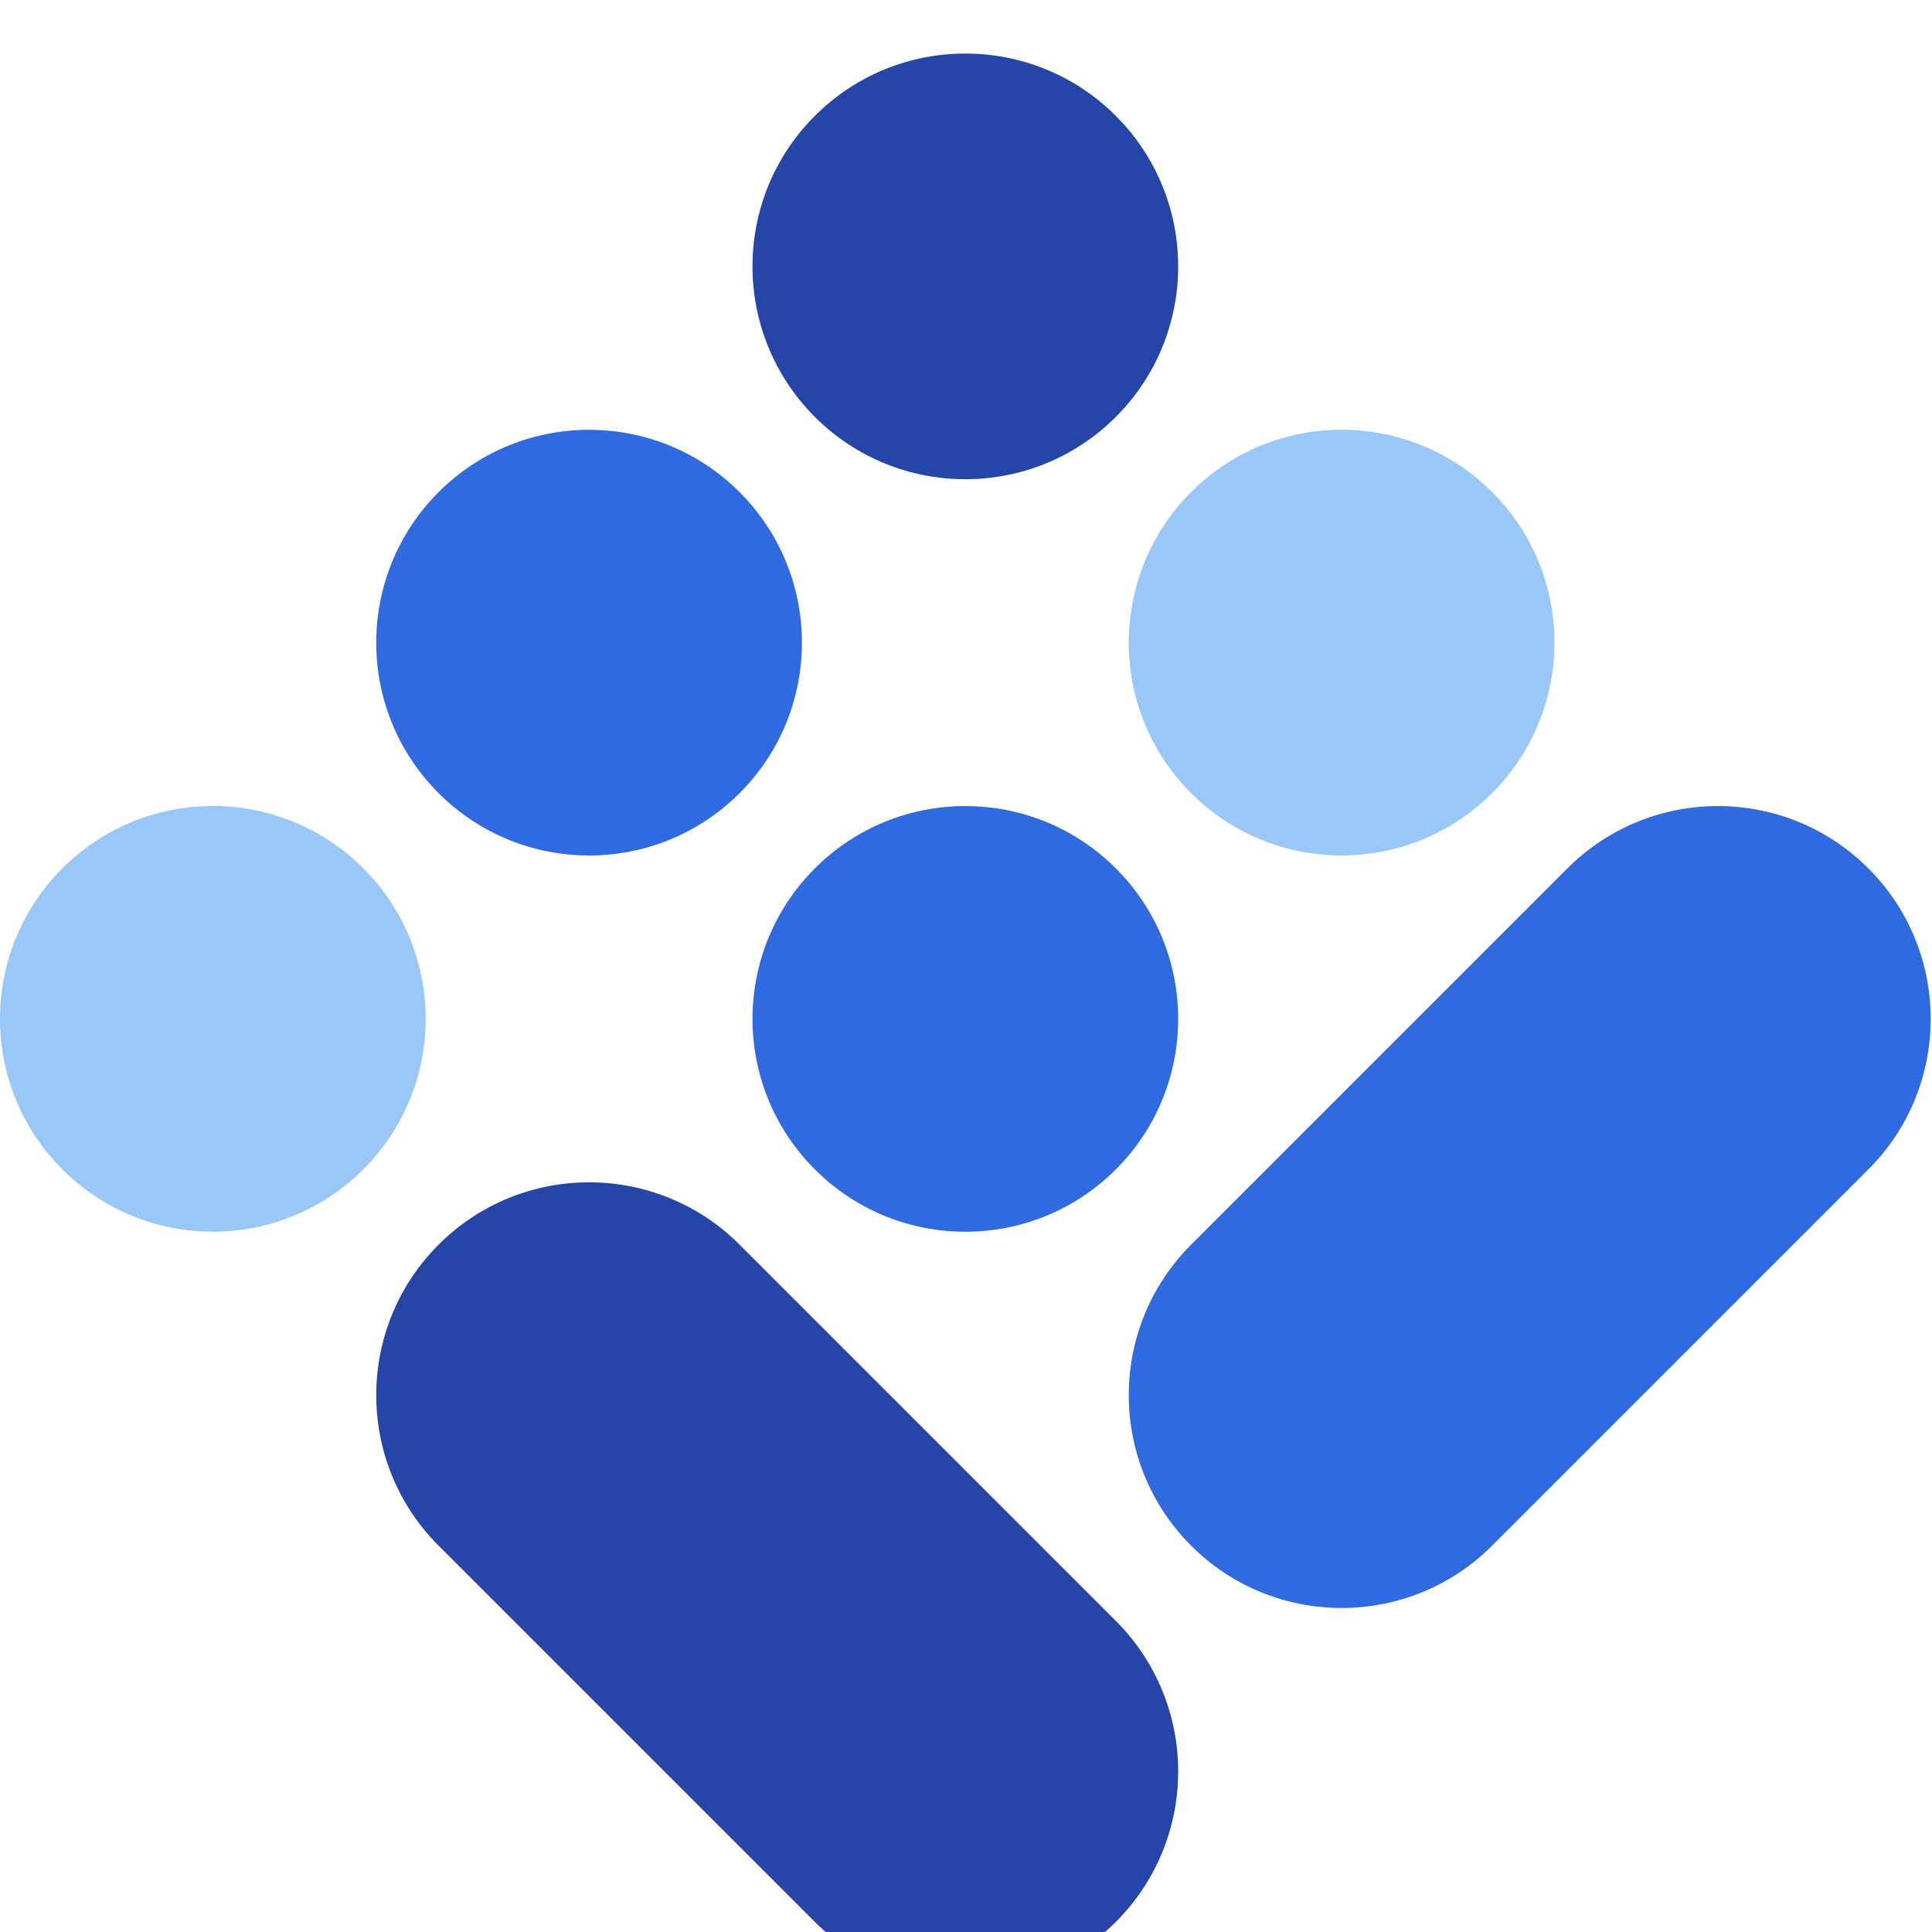 <svg width="206" height="206" viewBox="0 0 206 206" fill="none" xmlns="http://www.w3.org/2000/svg">
<g filter="url(#filter0_i_16209_249)">
<path d="M86.883 86.884C95.745 78.021 110.115 78.021 118.977 86.884C127.84 95.746 127.84 110.116 118.977 118.978C110.115 127.841 95.745 127.841 86.883 118.978C78.02 110.116 78.02 95.746 86.883 86.884Z" fill="#2F6AE1"/>
<path d="M199.215 86.884C208.078 95.746 208.078 110.116 199.215 118.978L159.097 159.096C150.234 167.959 135.865 167.959 127.002 159.096C118.139 150.234 118.139 135.865 127.002 127.002L167.12 86.884C175.983 78.021 190.352 78.021 199.215 86.884Z" fill="#2F6AE1"/>
<path d="M46.764 46.766C37.901 55.628 37.901 69.997 46.764 78.86C55.627 87.723 69.996 87.723 78.859 78.86C87.722 69.997 87.722 55.628 78.859 46.766C69.996 37.903 55.627 37.903 46.764 46.766Z" fill="#2F6AE1"/>
</g>
<g filter="url(#filter1_i_16209_249)">
<path d="M86.882 6.647C95.745 -2.216 110.114 -2.216 118.977 6.647C127.839 15.51 127.839 29.879 118.977 38.742C110.114 47.604 95.745 47.604 86.882 38.742C78.019 29.879 78.019 15.51 86.882 6.647Z" fill="#2546A8"/>
<path d="M46.764 127.003C55.627 118.14 69.996 118.14 78.859 127.003L118.977 167.121C127.84 175.984 127.84 190.353 118.977 199.215C110.114 208.078 95.745 208.078 86.882 199.215L46.764 159.097C37.901 150.234 37.901 135.865 46.764 127.003Z" fill="#2546A8"/>
</g>
<g filter="url(#filter2_i_16209_249)">
<path d="M127.002 46.765C135.865 37.903 150.234 37.903 159.097 46.765C167.959 55.628 167.959 69.997 159.097 78.86C150.234 87.723 135.865 87.723 127.002 78.86C118.14 69.997 118.14 55.628 127.002 46.765Z" fill="#98C7F8"/>
<path d="M6.647 86.884C-2.216 95.746 -2.216 110.116 6.647 118.978C15.51 127.841 29.879 127.841 38.742 118.978C47.604 110.116 47.604 95.746 38.742 86.884C29.879 78.021 15.51 78.021 6.647 86.884Z" fill="#98C7F8"/>
</g>
<defs>
<filter id="filter0_i_16209_249" x="40.117" y="40.118" width="165.745" height="131.334" filterUnits="userSpaceOnUse" color-interpolation-filters="sRGB">
<feFlood flood-opacity="0" result="BackgroundImageFix"/>
<feBlend mode="normal" in="SourceGraphic" in2="BackgroundImageFix" result="shape"/>
<feColorMatrix in="SourceAlpha" type="matrix" values="0 0 0 0 0 0 0 0 0 0 0 0 0 0 0 0 0 0 127 0" result="hardAlpha"/>
<feOffset dy="5.709"/>
<feGaussianBlur stdDeviation="2.855"/>
<feComposite in2="hardAlpha" operator="arithmetic" k2="-1" k3="1"/>
<feColorMatrix type="matrix" values="0 0 0 0 0.047 0 0 0 0 0.221 0 0 0 0 0.602 0 0 0 1 0"/>
<feBlend mode="normal" in2="shape" result="effect1_innerShadow_16209_249"/>
</filter>
<filter id="filter1_i_16209_249" x="40.117" y="0" width="85.507" height="211.572" filterUnits="userSpaceOnUse" color-interpolation-filters="sRGB">
<feFlood flood-opacity="0" result="BackgroundImageFix"/>
<feBlend mode="normal" in="SourceGraphic" in2="BackgroundImageFix" result="shape"/>
<feColorMatrix in="SourceAlpha" type="matrix" values="0 0 0 0 0 0 0 0 0 0 0 0 0 0 0 0 0 0 127 0" result="hardAlpha"/>
<feOffset dy="5.709"/>
<feGaussianBlur stdDeviation="2.855"/>
<feComposite in2="hardAlpha" operator="arithmetic" k2="-1" k3="1"/>
<feColorMatrix type="matrix" values="0 0 0 0 0 0 0 0 0 0.07 0 0 0 0 0.222 0 0 0 1 0"/>
<feBlend mode="normal" in2="shape" result="effect1_innerShadow_16209_249"/>
</filter>
<filter id="filter2_i_16209_249" x="0" y="40.118" width="165.744" height="91.211" filterUnits="userSpaceOnUse" color-interpolation-filters="sRGB">
<feFlood flood-opacity="0" result="BackgroundImageFix"/>
<feBlend mode="normal" in="SourceGraphic" in2="BackgroundImageFix" result="shape"/>
<feColorMatrix in="SourceAlpha" type="matrix" values="0 0 0 0 0 0 0 0 0 0 0 0 0 0 0 0 0 0 127 0" result="hardAlpha"/>
<feOffset dy="5.704"/>
<feGaussianBlur stdDeviation="2.852"/>
<feComposite in2="hardAlpha" operator="arithmetic" k2="-1" k3="1"/>
<feColorMatrix type="matrix" values="0 0 0 0 0.403 0 0 0 0 0.482 0 0 0 0 0.731 0 0 0 1 0"/>
<feBlend mode="normal" in2="shape" result="effect1_innerShadow_16209_249"/>
</filter>
</defs>
</svg>
